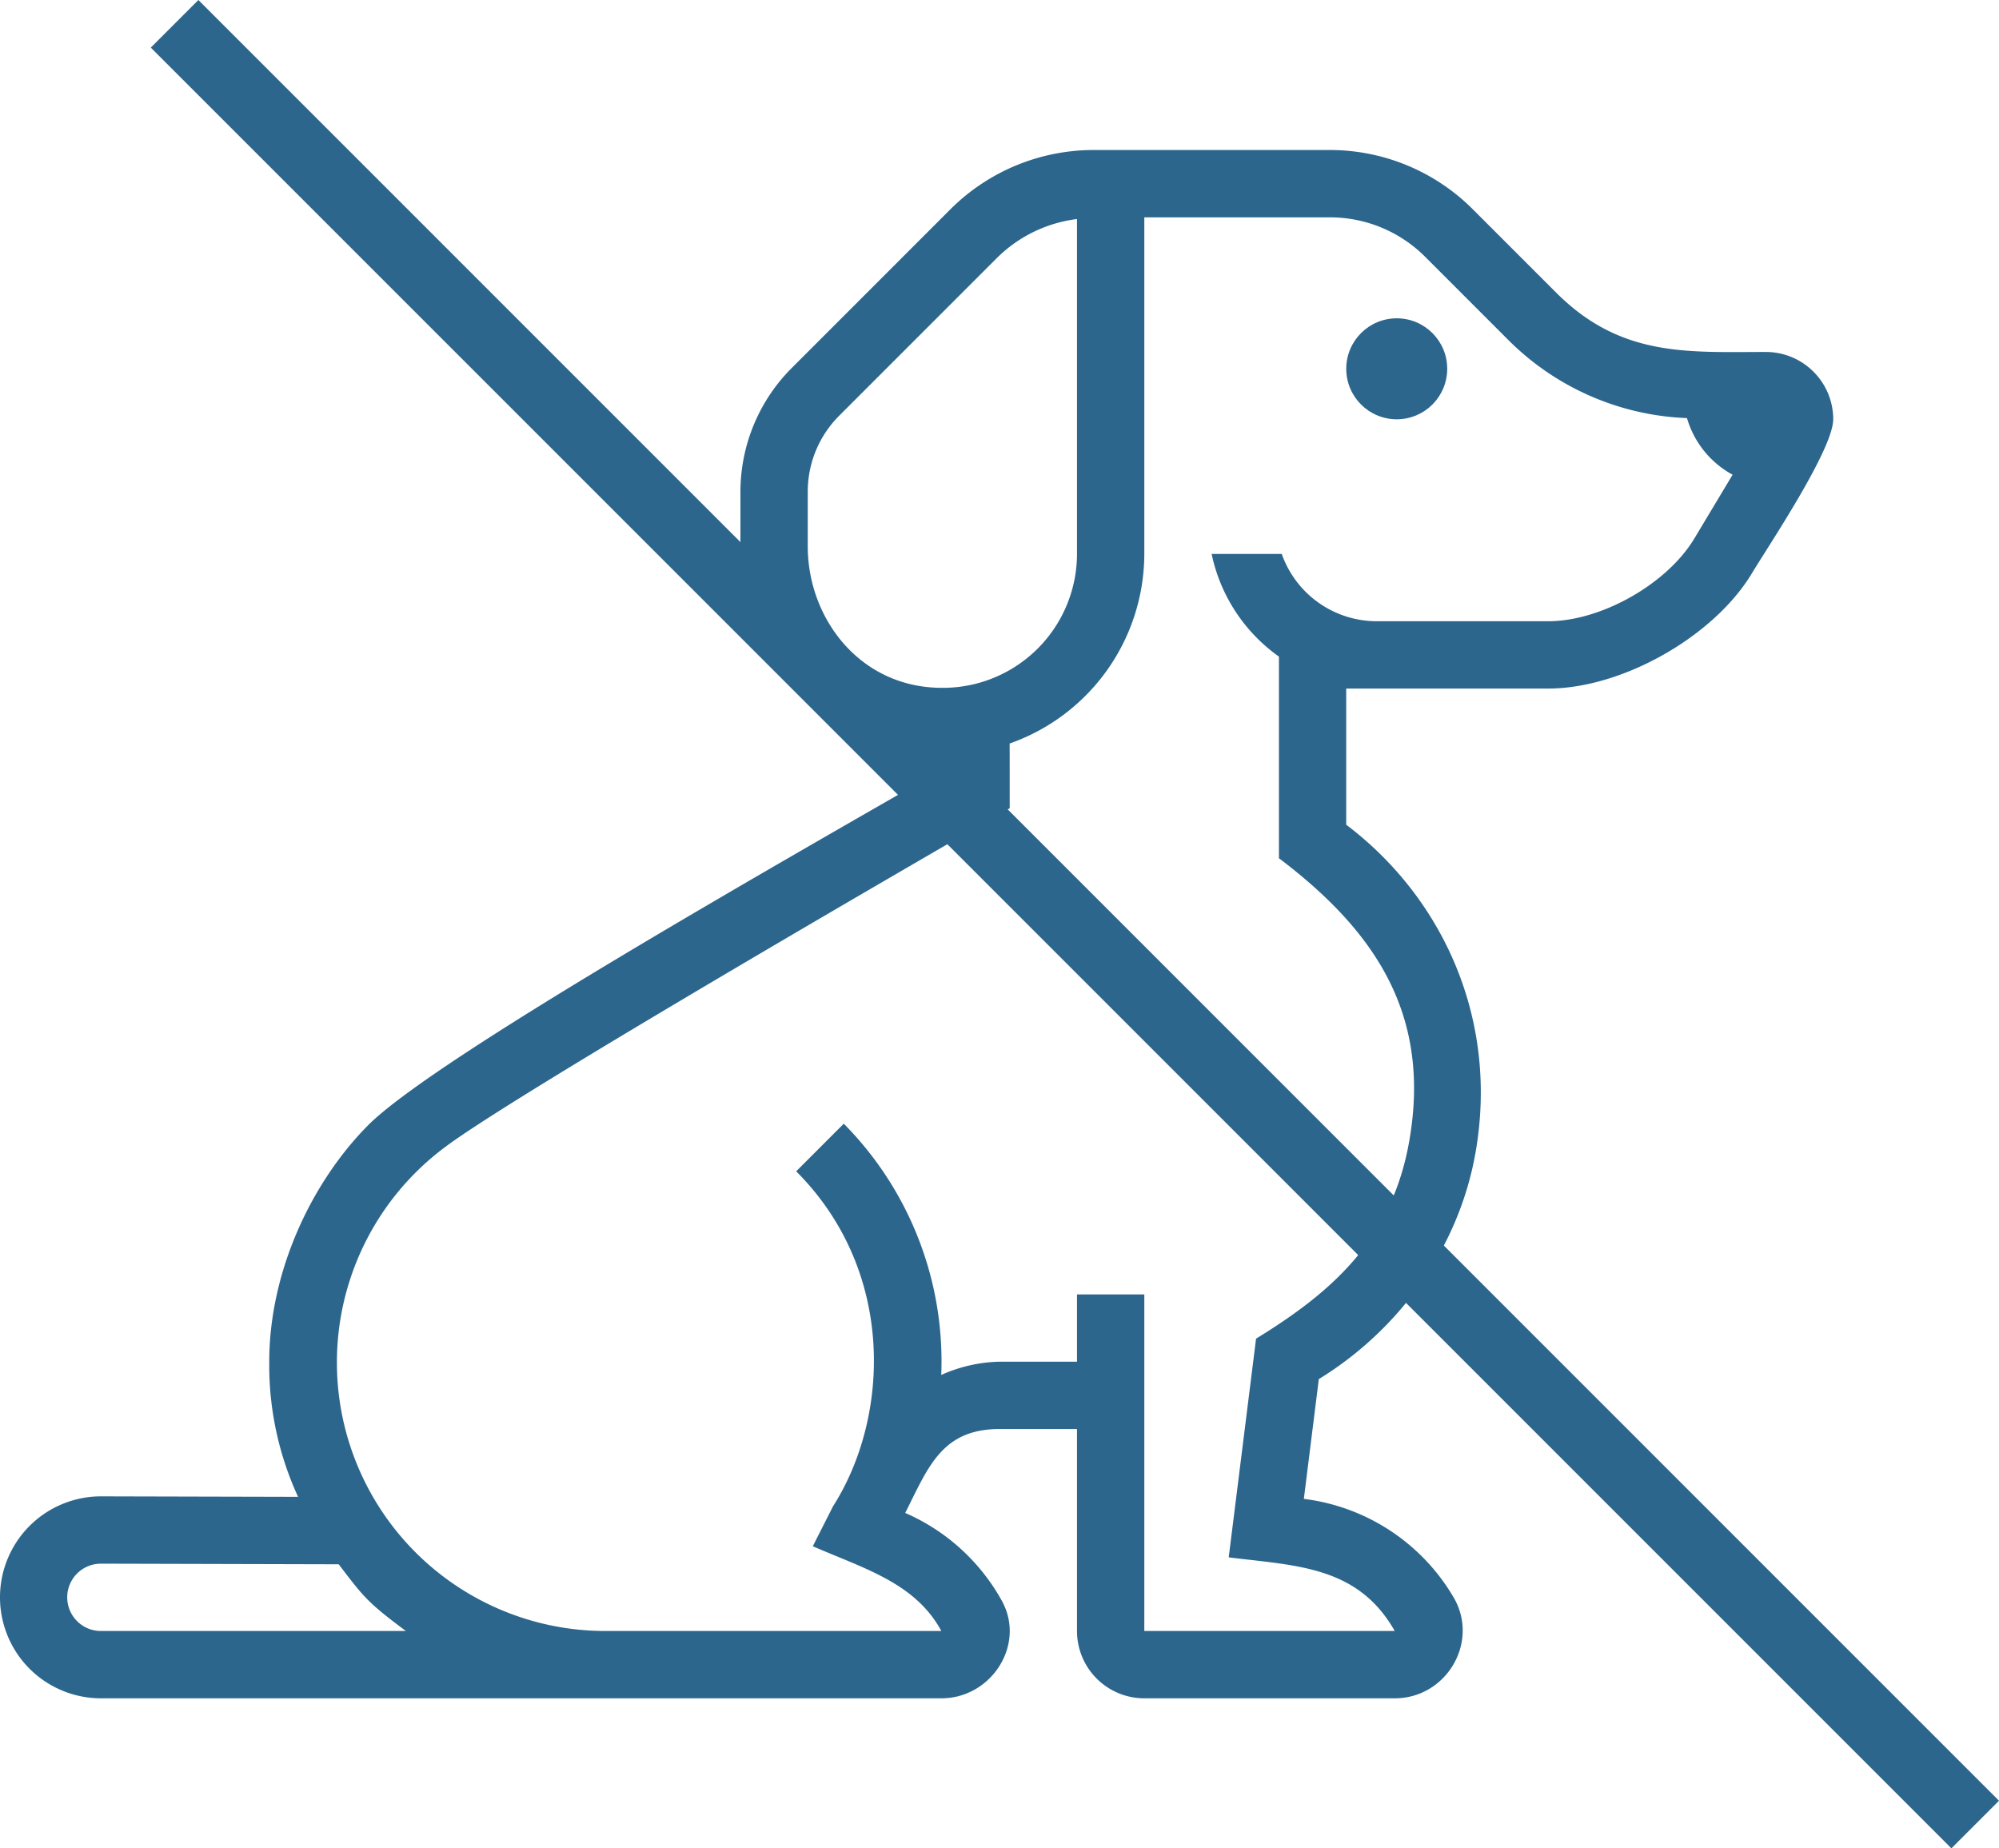 <svg xmlns="http://www.w3.org/2000/svg" width="475.157" height="439.314" viewBox="0 0 475.157 439.314"><defs><style>.a{fill:#2c668d;}.b{fill:none;stroke:#2c668d;stroke-width:16px;}</style></defs><g transform="translate(10147 -643.558)"><g transform="translate(-10147 645.332)"><circle class="a" cx="12" cy="12" r="12" transform="translate(320 73.883)"/><path class="a" d="M419.742,81.883c-18.531,0-34.438,1.3-49.8-14.059L350.058,47.942a48,48,0,0,0-33.942-14.059H259.96a48.188,48.188,0,0,0-34.019,14.058l-.293.292L188.2,85.685A41.634,41.634,0,0,0,176,115.127V127.7c0,22.778,18.078,46.274,40.61,49.634a50.164,50.164,0,0,0,7.39.552v3.2C184.57,203.8,103.668,249.627,87.649,265.526,74.168,279.012,64,300.333,64,321.883A74.783,74.783,0,0,0,70.851,354L24,353.883a24,24,0,0,0,0,48H223.762c11.886,0,20.125-12.764,14.379-23.168a48.229,48.229,0,0,0-22.973-20.89c5.5-10.916,8.687-19.95,22.473-19.95H256v48.008a16,16,0,0,0,16,16h59.527c12.27,0,20.2-13.382,14-23.977a48.13,48.13,0,0,0-35.606-23.426l3.558-28.466c19.234-11.806,33.406-31.422,37.3-54.13,5.453-31.775-8.074-60.472-30.789-77.638V161.882h48c17.6,0,39.41-12.349,48.465-27.442,3.817-6.358,19.34-29.415,19.3-36.614A16.016,16.016,0,0,0,419.742,81.883ZM223.93,161.712c-19.562,0-31.93-16.571-31.93-33.608V115.131A25.5,25.5,0,0,1,199.508,97l37.453-37.451A32.689,32.689,0,0,1,256,50.287v79.6A31.877,31.877,0,0,1,223.93,161.712ZM24,385.883a8,8,0,0,1-.043-16l56.554.146c5.926,7.782,6.89,9.1,15.965,15.854ZM402.746,126.209c-6.493,10.82-22.13,19.674-34.746,19.674H327.191a23.967,23.967,0,0,1-22.527-16H288a39.958,39.958,0,0,0,16,24.406V202.21c23.047,17.422,36.117,37.266,31.019,66.968-4.05,23.585-18.317,36.087-36.457,47.222-3.844,30.751-5.008,40.05-6.5,51.981,16.137,2.009,30.672,2.04,39.465,17.5H272v-80H256v15.992H237.641a35.576,35.576,0,0,0-13.91,3.155,80.274,80.274,0,0,0-23.168-59.718L189.25,276.626c23.722,23.734,22.27,58.453,8.75,79.633l-4.8,9.483c12.446,5.4,24.375,8.767,30.558,20.142H143.952a63.822,63.822,0,0,1-37.945-115.175c17.61-13.117,114.966-69.42,133.993-80.384,0-4.351.008-11.243-.012-15.378A47.861,47.861,0,0,0,272,129.883v-80h44.121a31.991,31.991,0,0,1,22.625,9.372l19.879,19.881A63.42,63.42,0,0,0,400.992,97.6a22.451,22.451,0,0,0,10.844,13.459Z"/></g><line class="b" x2="428" y2="428" transform="translate(-10105.5 649.215)"/></g></svg>
